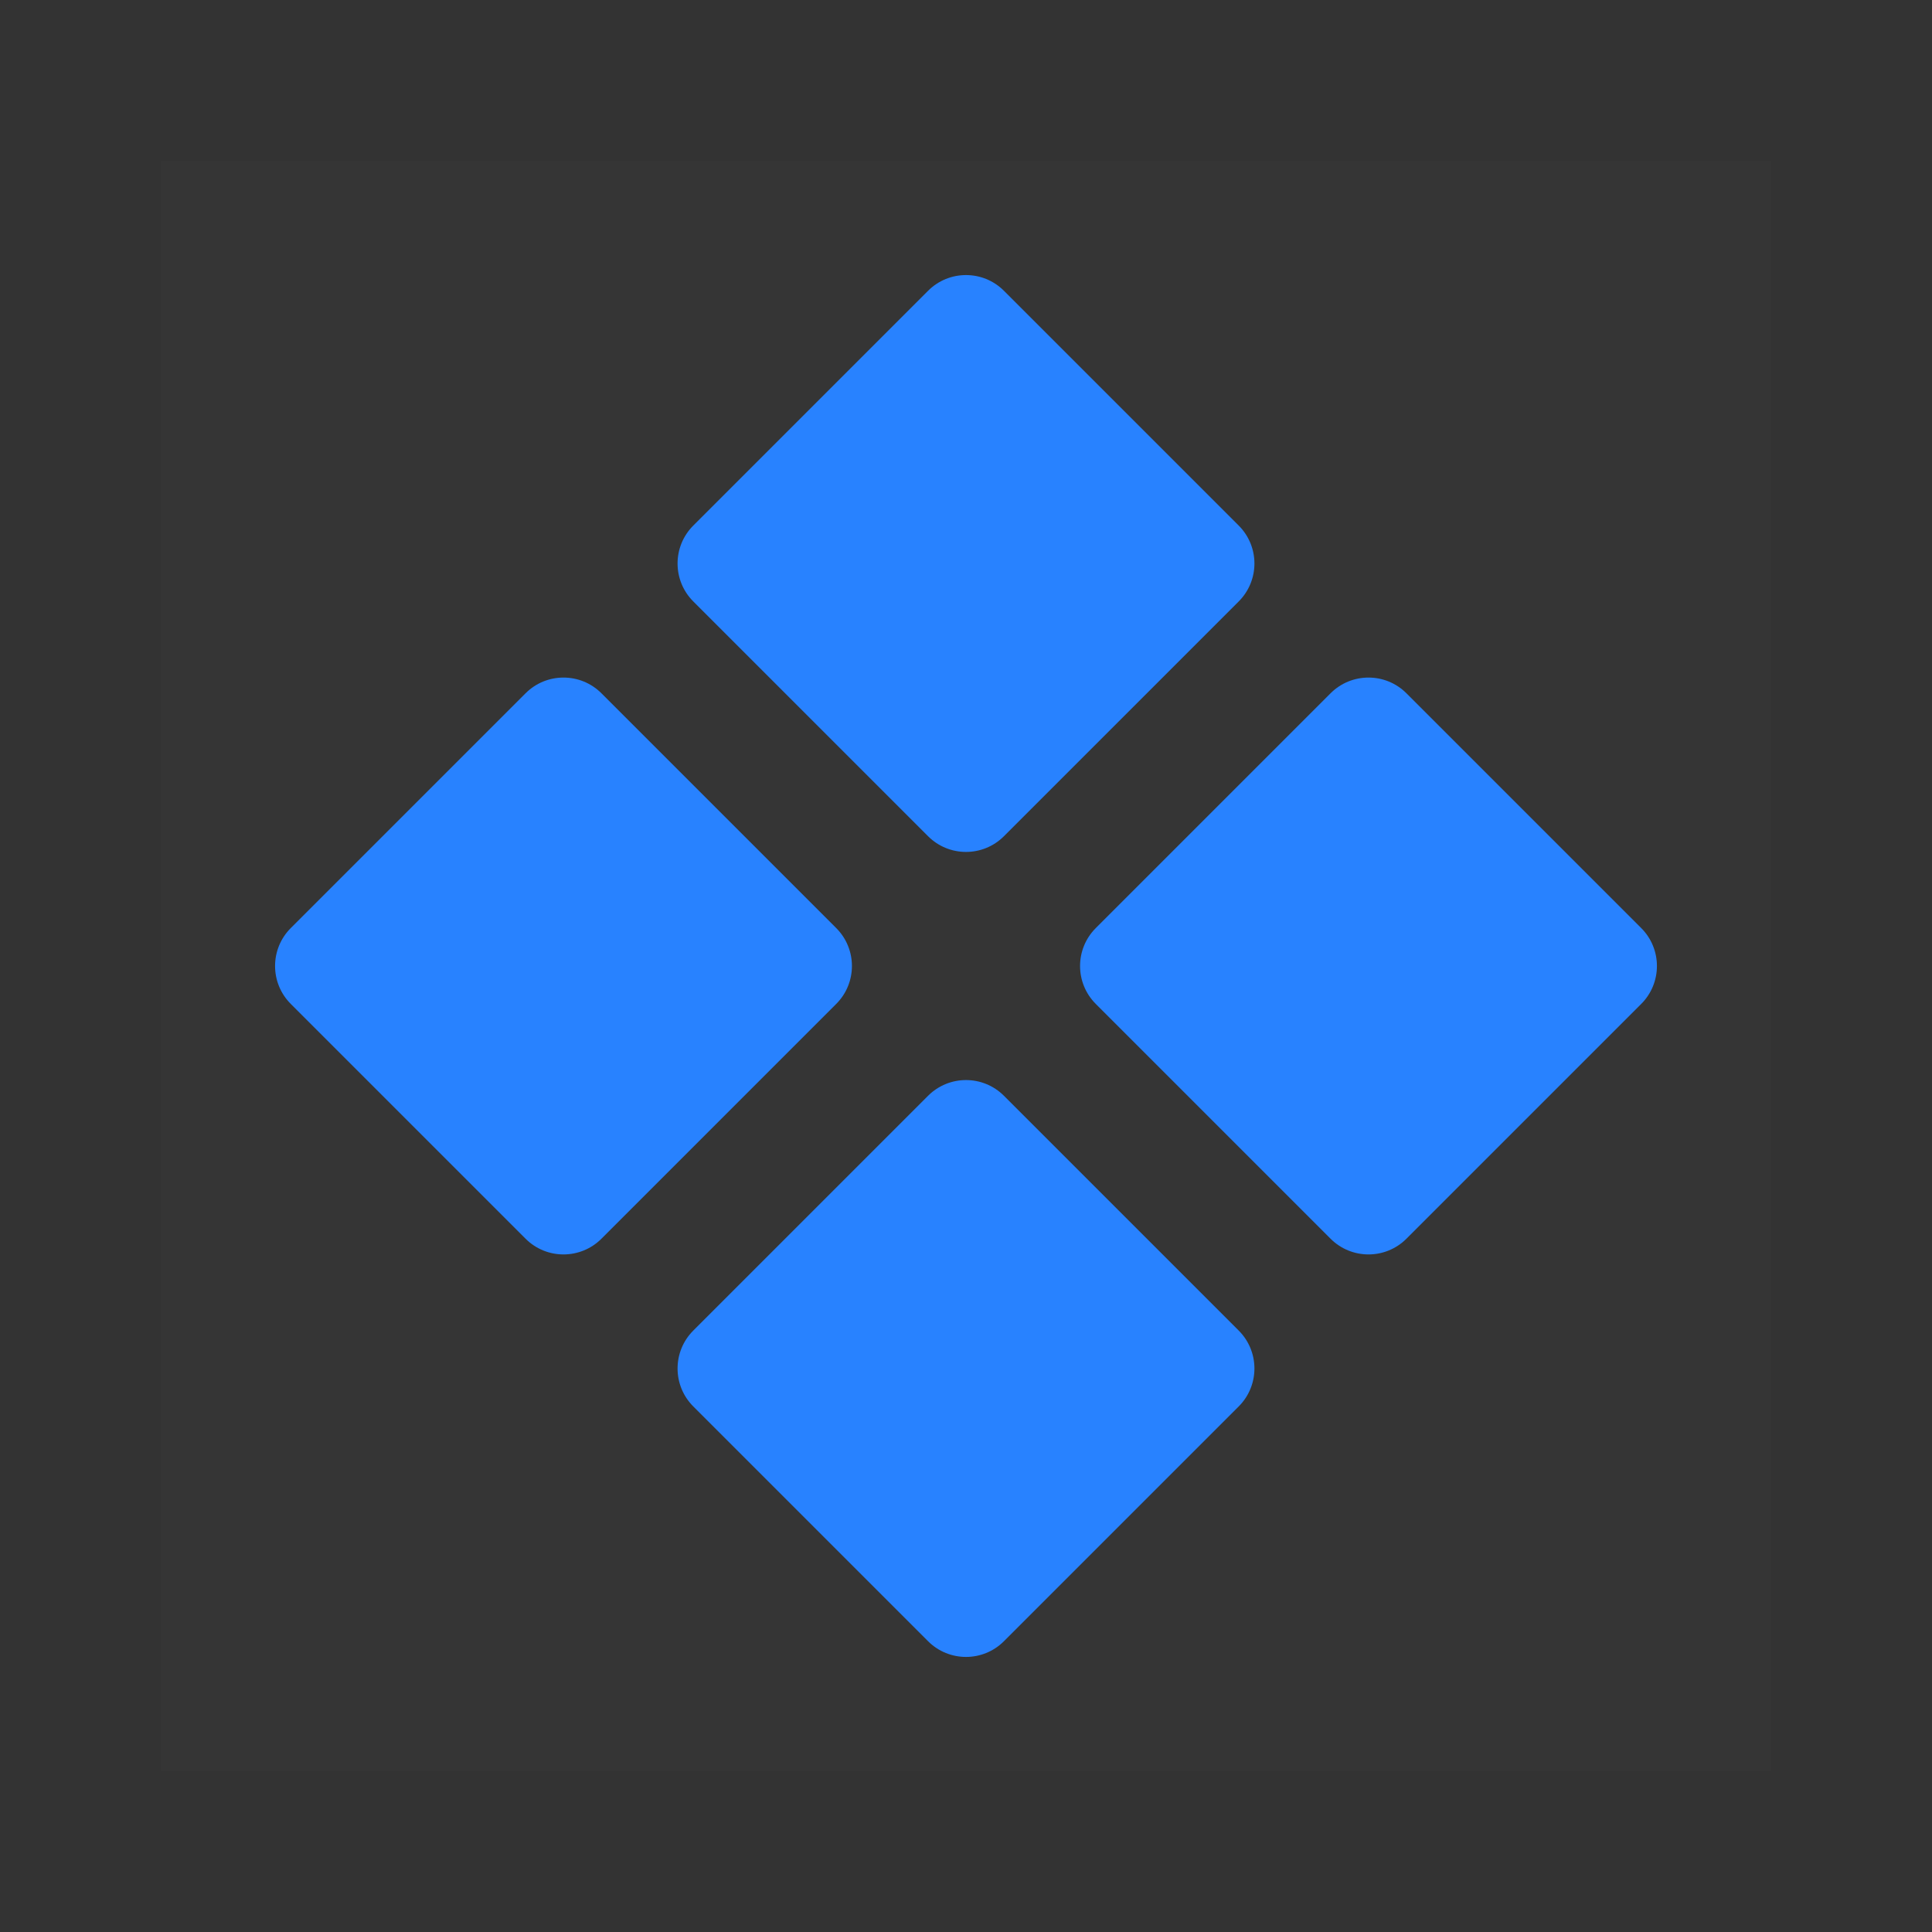 <svg xmlns="http://www.w3.org/2000/svg" xmlns:xlink="http://www.w3.org/1999/xlink" fill="none" version="1.1" width="24" height="24" viewBox="0 0 24 24"><rect x="0" y="0" width="24" height="24" fill="#333333" stroke="none"/><defs><clipPath id="master_svg0_973_36726"><rect x="0" y="0" width="24" height="24" rx="0"/></clipPath><clipPath id="master_svg1_3105_4095"><rect x="0" y="0" width="24" height="24" rx="0"/></clipPath></defs><g clip-path="url(#master_svg0_973_36726)"><g clip-path="url(#master_svg1_3105_4095)"></g><g><g><path d="M2,2L22,2L22,22L2,22L2,2Z" fill="#FFFFFF" fill-opacity="0.01"/></g><g><path d="M9.083,7L12,4.083L14.917,7L12,9.917L9.083,7Z" fill="#2882FF" fill-opacity="1"/></g><g><path d="M11.529,10.388L8.612,7.471C8.352,7.211,8.352,6.789,8.612,6.529L11.529,3.612C11.789,3.352,12.211,3.352,12.471,3.612L15.388,6.529C15.648,6.789,15.648,7.211,15.388,7.471L12.471,10.388C12.211,10.648,11.789,10.648,11.529,10.388ZM13.974,7L12,8.974L10.026,7L12,5.026L13.974,7Z" fill-rule="evenodd" fill="#2882FF" fill-opacity="1"/></g><g><path d="M9.083,17L12,14.083L14.917,17L12,19.917L9.083,17Z" fill="#2882FF" fill-opacity="1"/></g><g><path d="M11.529,20.388L8.612,17.471C8.352,17.211,8.352,16.789,8.612,16.529L11.529,13.612C11.789,13.352,12.211,13.352,12.471,13.612L15.388,16.529C15.648,16.789,15.648,17.211,15.388,17.471L12.471,20.388C12.211,20.648,11.789,20.648,11.529,20.388ZM13.974,17L12,18.974L10.026,17L12,15.026L13.974,17Z" fill-rule="evenodd" fill="#2882FF" fill-opacity="1"/></g><g><path d="M14.083,12L17,9.083L19.917,12L17,14.917L14.083,12Z" fill="#2882FF" fill-opacity="1"/></g><g><path d="M16.529,15.388L13.612,12.471C13.352,12.211,13.352,11.789,13.612,11.529L16.529,8.612C16.789,8.352,17.211,8.352,17.471,8.612L20.388,11.529C20.648,11.789,20.648,12.211,20.388,12.471L17.471,15.388C17.211,15.648,16.789,15.648,16.529,15.388ZM18.974,12L17,13.974L15.026,12L17,10.026L18.974,12Z" fill-rule="evenodd" fill="#2882FF" fill-opacity="1"/></g><g><path d="M4.083,12L7,9.083L9.917,12L7,14.917L4.083,12Z" fill="#2882FF" fill-opacity="1"/></g><g><path d="M6.529,15.388L3.612,12.471C3.352,12.211,3.352,11.789,3.612,11.529L6.529,8.612C6.789,8.352,7.211,8.352,7.471,8.612L10.388,11.529C10.648,11.789,10.648,12.211,10.388,12.471L7.471,15.388C7.211,15.648,6.789,15.648,6.529,15.388ZM8.974,12L7,13.974L5.026,12L7,10.026L8.974,12Z" fill-rule="evenodd" fill="#2882FF" fill-opacity="1"/></g></g></g></svg>